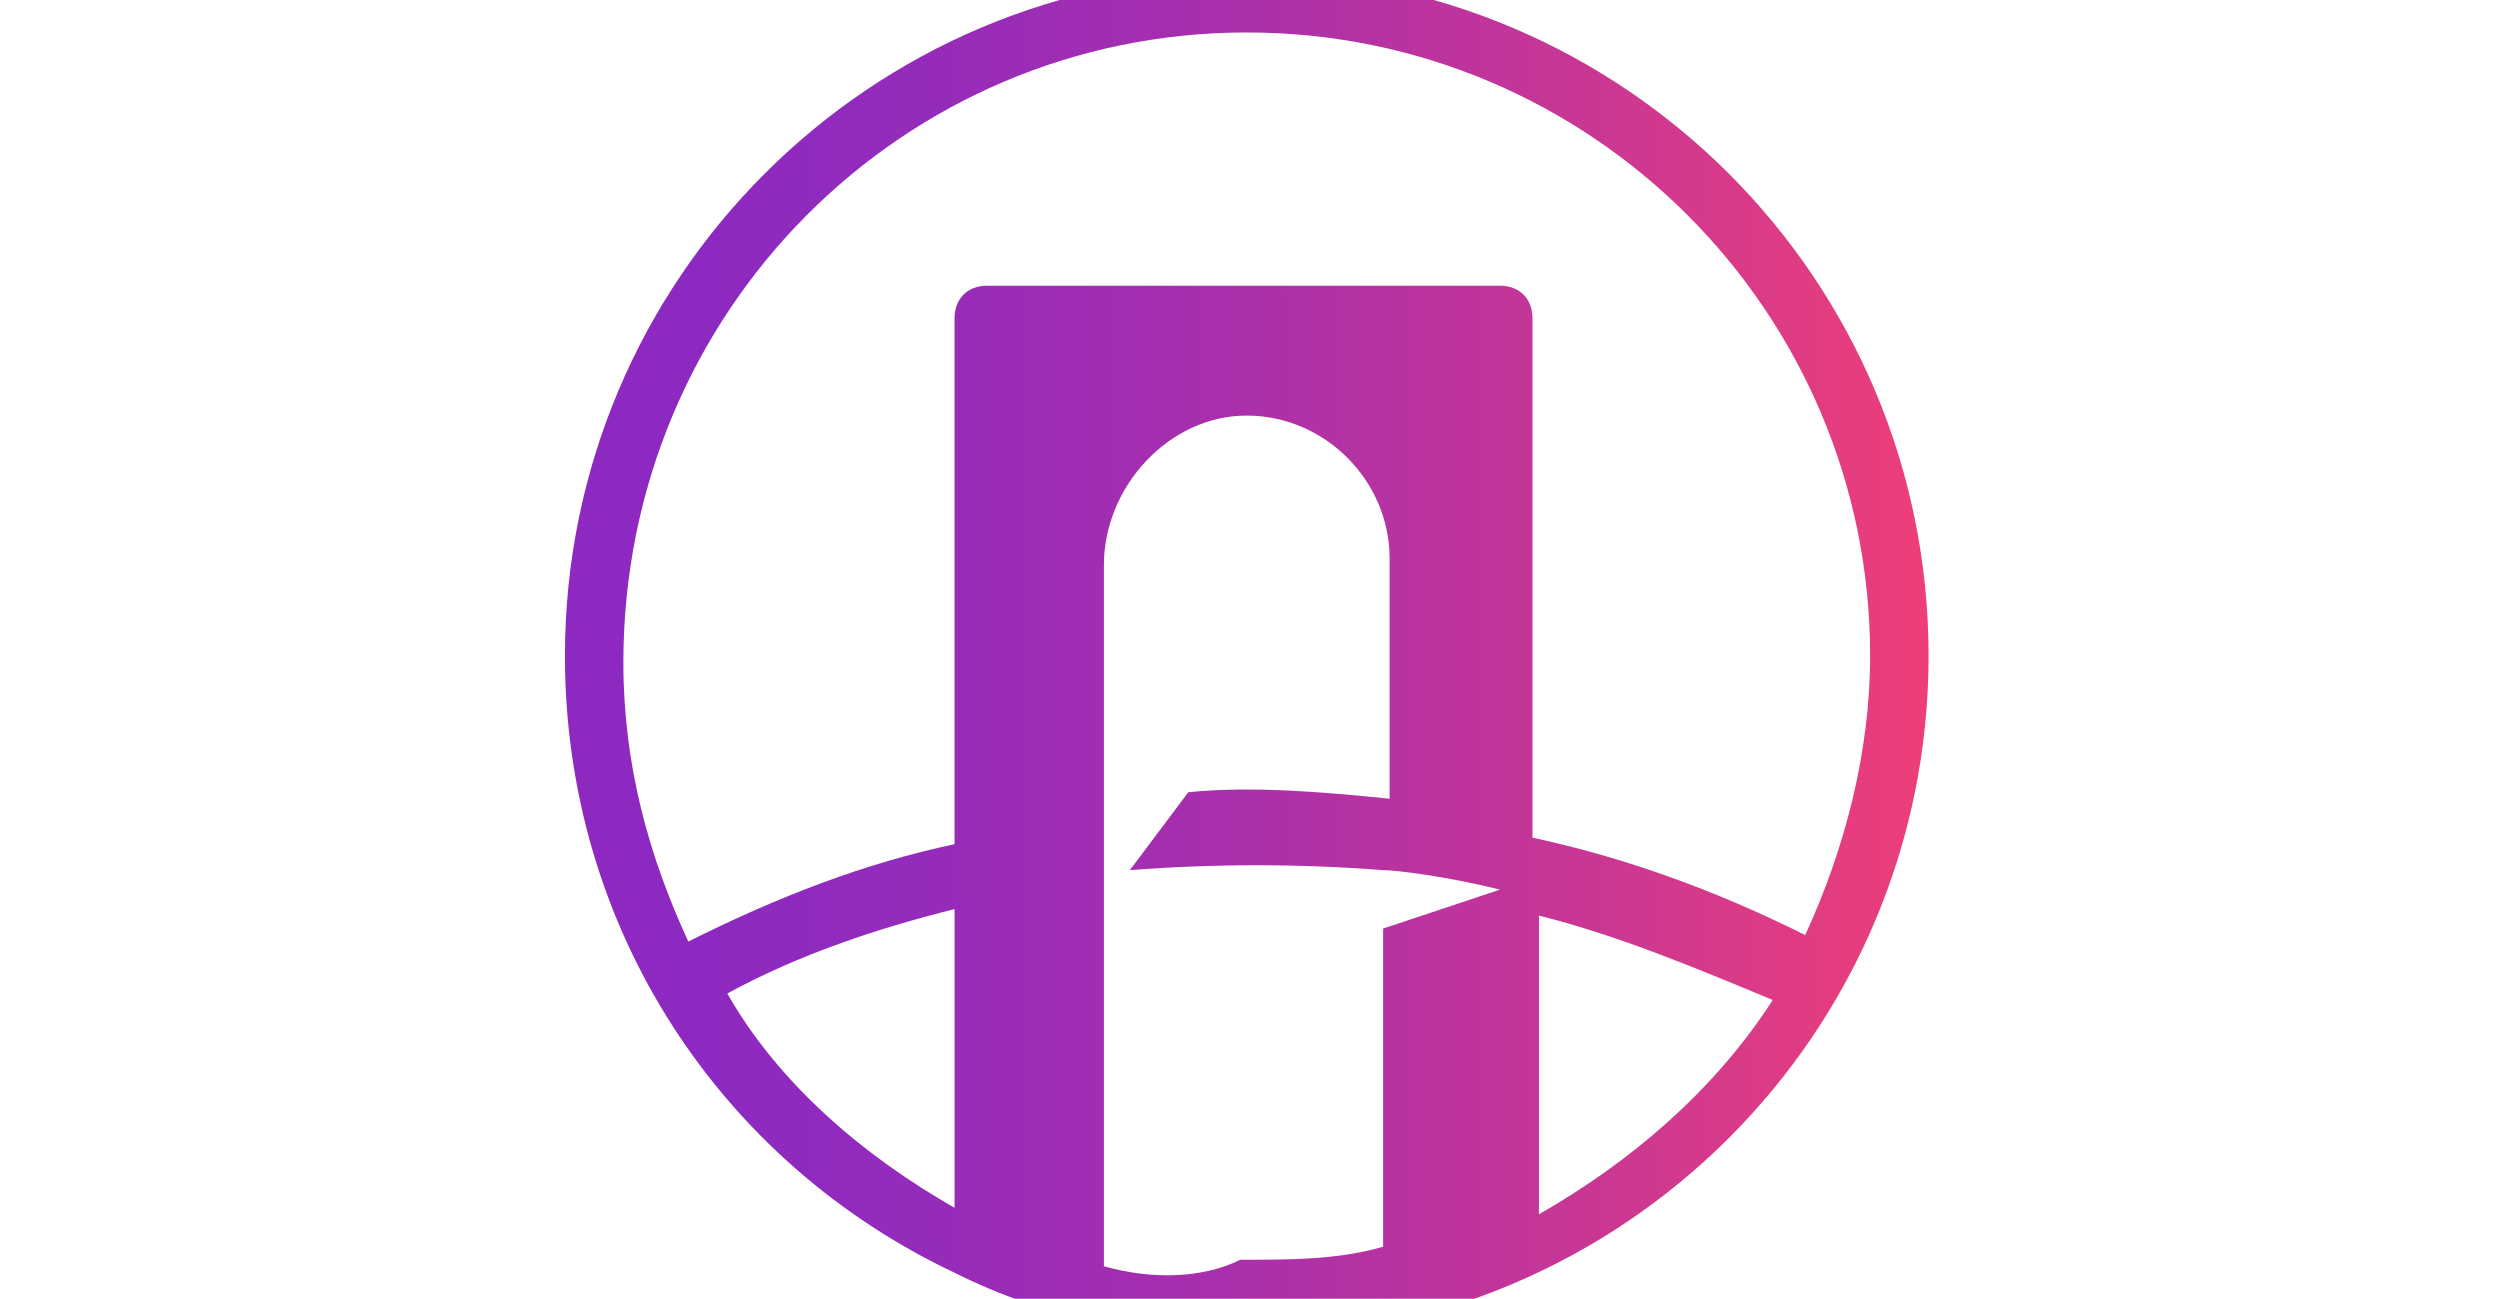 <?xml version="1.0" encoding="utf-8"?>
<!-- Generator: Adobe Illustrator 26.0.3, SVG Export Plug-In . SVG Version: 6.00 Build 0)  -->
<svg version="1.0" id="katman_1" xmlns="http://www.w3.org/2000/svg" xmlns:xlink="http://www.w3.org/1999/xlink" x="0px" y="0px"
	 viewBox="0 4 38.5 20" style="enable-background:new 0 0 38.5 28.3;" xml:space="preserve">
<style type="text/css">
	.st0{fill:url(#SVGID_1_);}
</style>
<linearGradient id="SVGID_1_" gradientUnits="userSpaceOnUse" x1="9.069" y1="15.116" x2="30.069" y2="15.145" gradientTransform="matrix(1 0 0 -1 0 29.259)">
	<stop  offset="8.580000e-02" style="stop-color:#8D29C1"/>
	<stop  offset="0.238" style="stop-color:#942BBB"/>
	<stop  offset="0.467" style="stop-color:#A92FAC"/>
	<stop  offset="0.741" style="stop-color:#CA3793"/>
	<stop  offset="1" style="stop-color:#F03F77"/>
	<stop  offset="1" style="stop-color:#F03F77"/>
</linearGradient>
<path class="st0" d="M19.2,3.6c-5.8,0-10.5,4.7-10.5,10.5c0,4.2,2.4,7.8,6,9.5v0h0c1.4,0.7,2.9,1,4.5,1c5.8,0,10.5-4.7,10.5-10.5
	C29.7,8.3,25,3.6,19.2,3.6z M19.2,4.5c5.3,0,9.6,4.3,9.6,9.6c0,1.5-0.4,3-1,4.3c-1.4-0.7-2.8-1.2-4.2-1.5v-8c0-0.3-0.2-0.5-0.5-0.5
	h-1.8H17h-1.8c-0.3,0-0.5,0.2-0.5,0.5v8.1c-1.4,0.3-2.7,0.8-4.1,1.5c-0.6-1.3-1-2.7-1-4.3C9.6,8.8,13.9,4.5,19.2,4.5z M11.2,19.3
	c1.1-0.6,2.3-1,3.5-1.3v4.6C13.3,21.8,12,20.7,11.2,19.3z M17,23.5V12.7c0-1.2,1-2.3,2.2-2.3c1.2,0,2.2,1,2.2,2.2c0,0,0,0,0,0h0v3.7
	c-1-0.1-2.1-0.2-3.1-0.1l-0.9,1.2c1.3-0.1,2.6-0.1,3.9,0c0,0,0,0,0,0c0,0,0,0,0,0c0.2,0,1,0.1,1.8,0.3l-1.8,0.6v4.9
	c-0.7,0.2-1.4,0.2-2.2,0.2C18.5,23.7,17.7,23.7,17,23.5z M23.7,22.7v-4.6c1.2,0.3,2.4,0.8,3.6,1.3C26.4,20.8,25.1,21.9,23.7,22.7z"
	/>
</svg>
